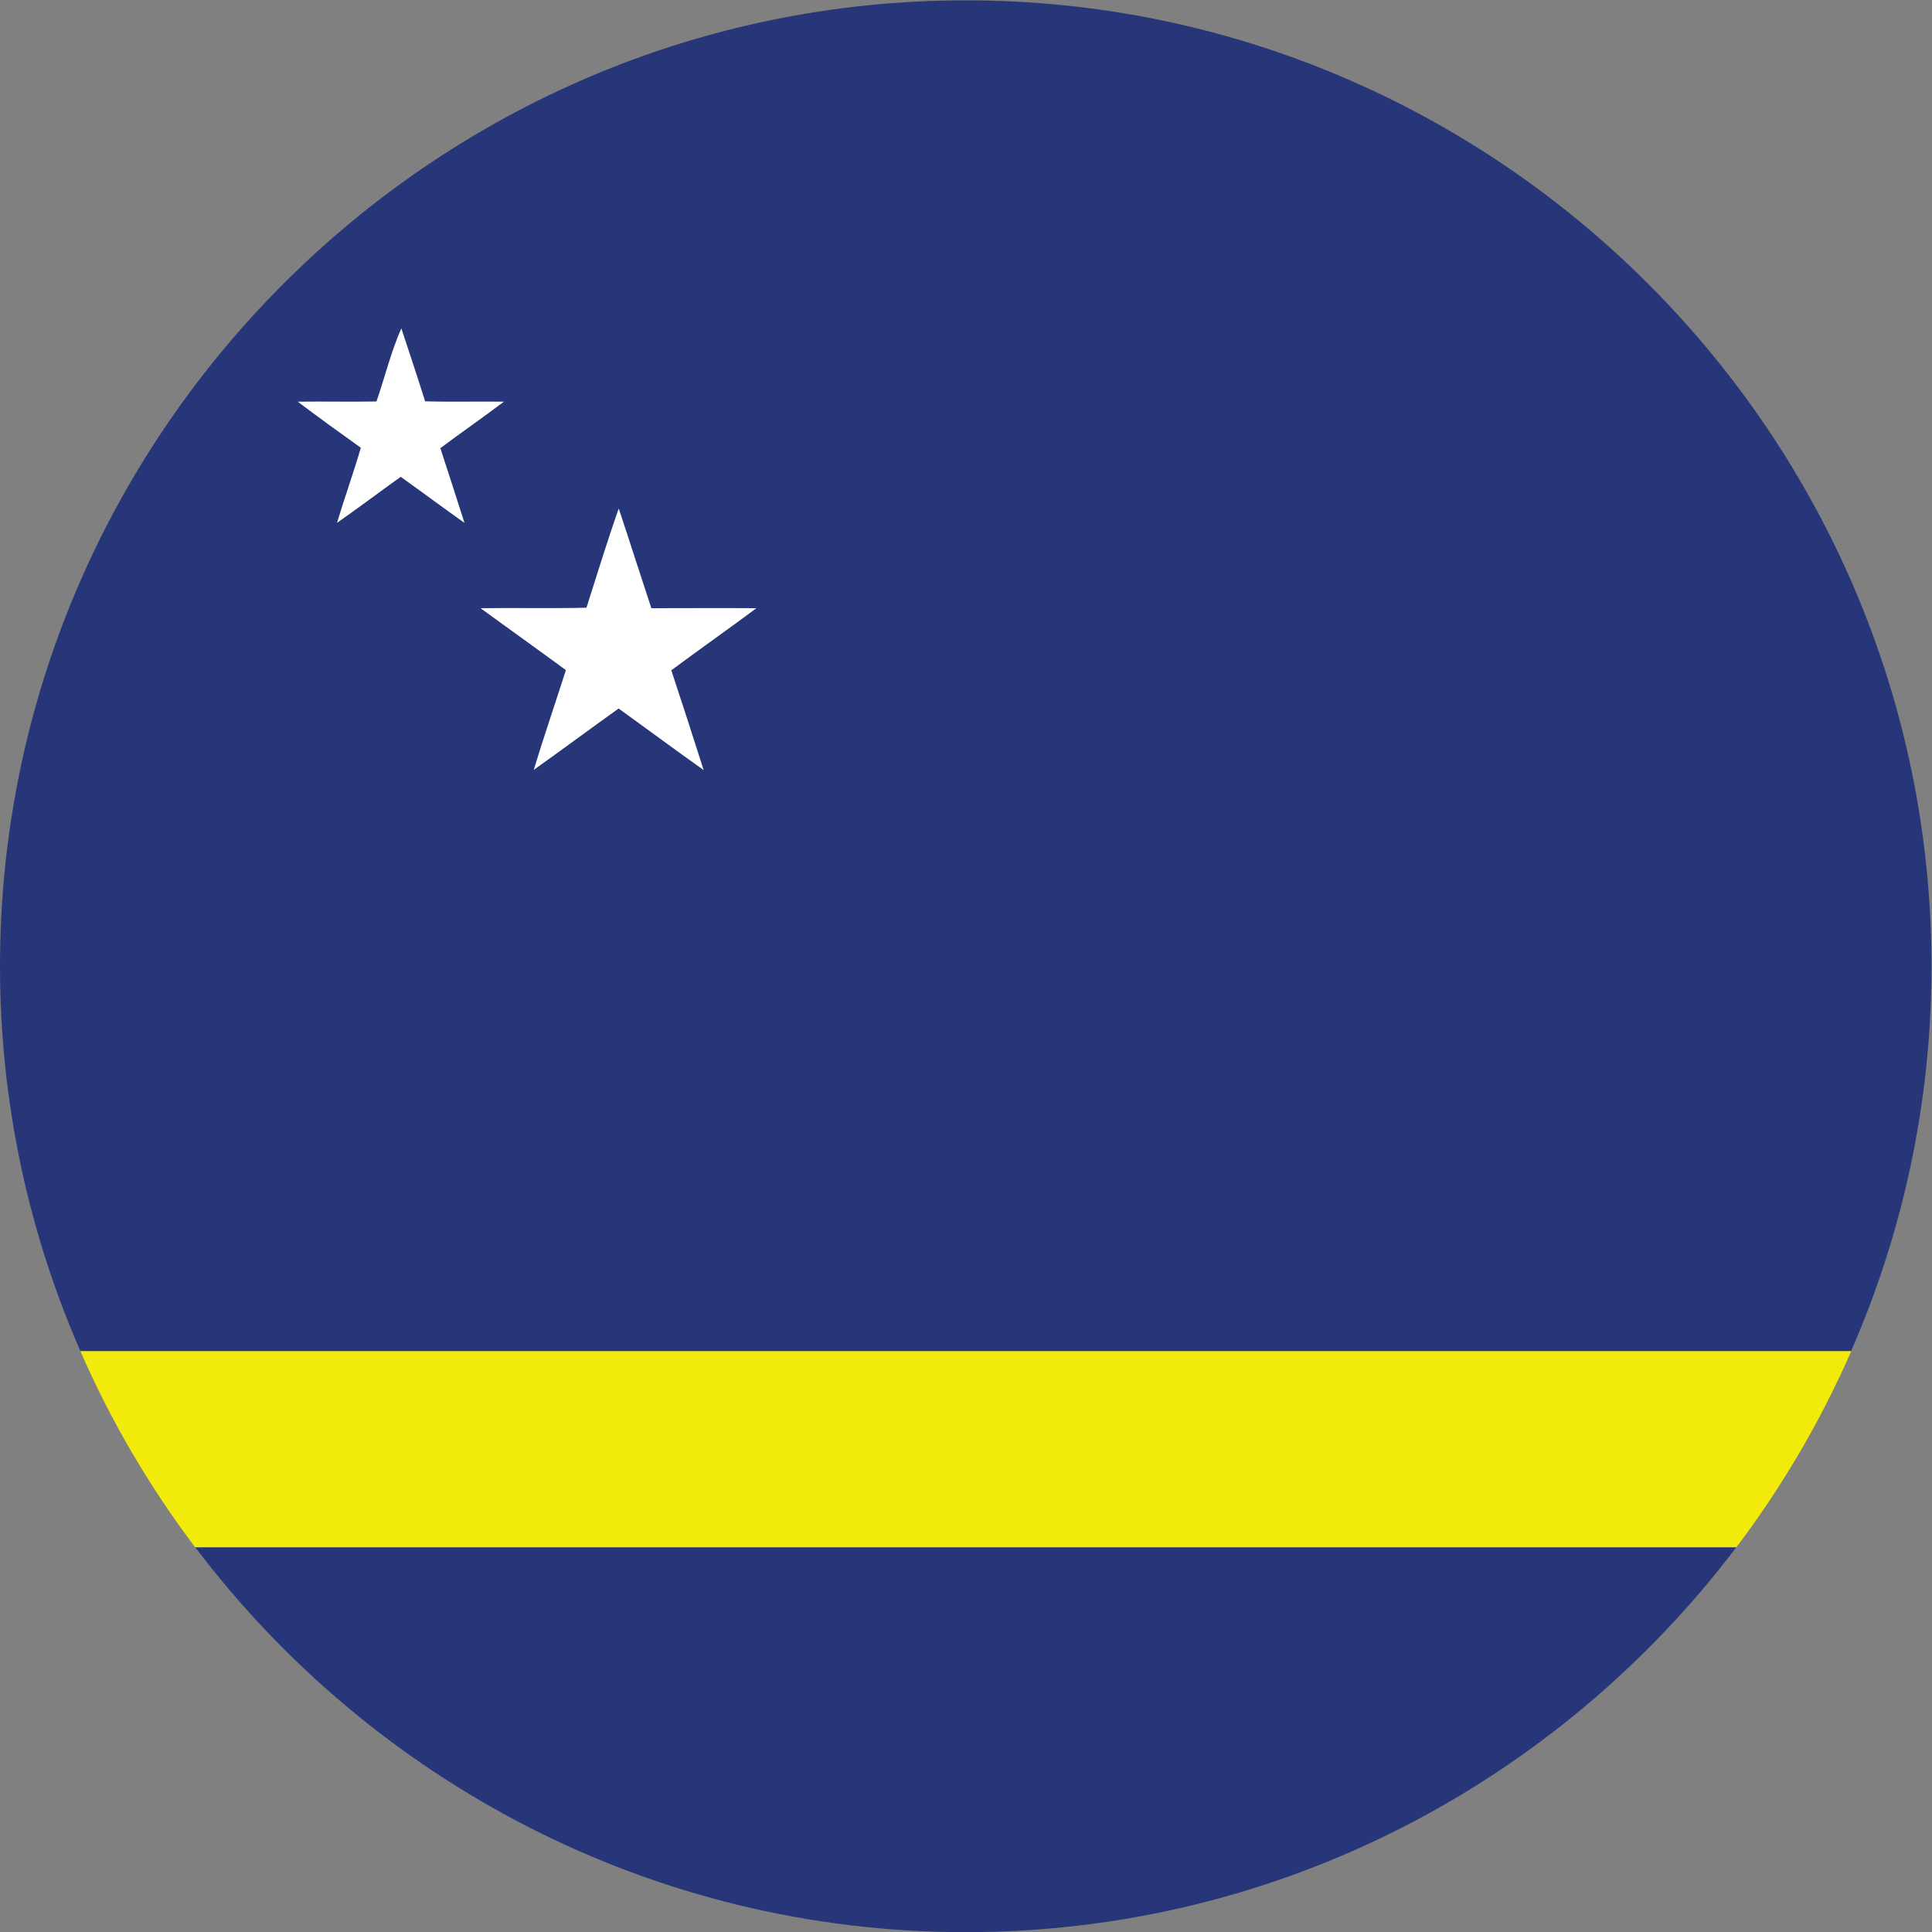 <?xml version="1.0" encoding="UTF-8" standalone="no"?>
<svg
   xmlns:dc="http://purl.org/dc/elements/1.1/"
   xmlns:cc="http://creativecommons.org/ns#"
   xmlns:rdf="http://www.w3.org/1999/02/22-rdf-syntax-ns#"
   xmlns:svg="http://www.w3.org/2000/svg"
   xmlns="http://www.w3.org/2000/svg"
   version="1.1"
   id="svg2"
   xml:space="preserve"
   width="42.667"
   height="42.667"
   viewBox="0 0 42.667 42.667"><rect x="0" y="0" width="42.667" height="42.667" fill="#808080" stroke="none"/><defs
     id="defs6" /><g
     id="g10"
     transform="matrix(1.333,0,0,-1.333,0,42.667)"><g
       id="g12"
       transform="scale(0.1)"><path
         d="m 32.348,63.715 c 85.101,0 170.203,0 255.308,0 7.563,10.004 13.969,20.91 19.059,32.539 -97.817,0 -195.621,0 -293.406,0 C 18.371,84.625 24.789,73.719 32.348,63.715"
         style="fill:#f2ea0a;fill-opacity:1;fill-rule:nonzero;stroke:none"
         id="path14" /><path
         d="M 306.684,96.254 C 315.227,115.809 320,137.363 320,160.008 320,248.145 248.125,320.027 160.008,320.027 71.875,320.027 0,248.145 0,160.008 0,137.363 4.773,115.809 13.316,96.254 H 306.684"
         style="fill:#273679;fill-opacity:1;fill-rule:evenodd;stroke:none"
         id="path16" /><path
         d="M 32.367,63.715 C 61.621,25.047 107.973,-0.027 160.008,-0.027 c 52.023,0 98.375,25.074 127.629,63.742 H 32.367"
         style="fill:#273679;fill-opacity:1;fill-rule:evenodd;stroke:none"
         id="path18" /><path
         d="m 62.371,253.566 c 1.398,4.032 2.406,8.247 4.121,12.118 1.332,-4.036 2.672,-8.055 3.941,-12.09 4.344,-0.125 8.699,0 13.047,-0.059 -3.473,-2.633 -7.051,-5.094 -10.524,-7.703 1.328,-4.117 2.691,-8.25 3.996,-12.375 -3.551,2.504 -7.012,5.094 -10.562,7.633 -3.535,-2.539 -6.984,-5.129 -10.559,-7.633 1.266,4.195 2.731,8.277 3.953,12.441 -3.492,2.504 -7.012,5.028 -10.453,7.637 4.332,0.059 8.672,-0.043 13.039,0.031"
         style="fill:#ffffff;fill-opacity:1;fill-rule:nonzero;stroke:none"
         id="path20" /><path
         d="m 97.16,219.398 c 1.75,5.489 3.442,11.012 5.348,16.438 1.832,-5.504 3.582,-11.012 5.402,-16.516 5.824,0 11.594,0.039 17.406,0 -4.648,-3.468 -9.418,-6.808 -14.097,-10.289 1.82,-5.484 3.597,-11.008 5.359,-16.535 -4.73,3.356 -9.394,6.824 -14.09,10.203 -4.722,-3.379 -9.367,-6.828 -14.062,-10.168 1.676,5.516 3.566,11.016 5.328,16.524 -4.676,3.457 -9.438,6.828 -14.137,10.265 5.844,0.078 11.695,-0.058 17.543,0.078"
         style="fill:#ffffff;fill-opacity:1;fill-rule:nonzero;stroke:none"
         id="path22" /></g></g></svg>

